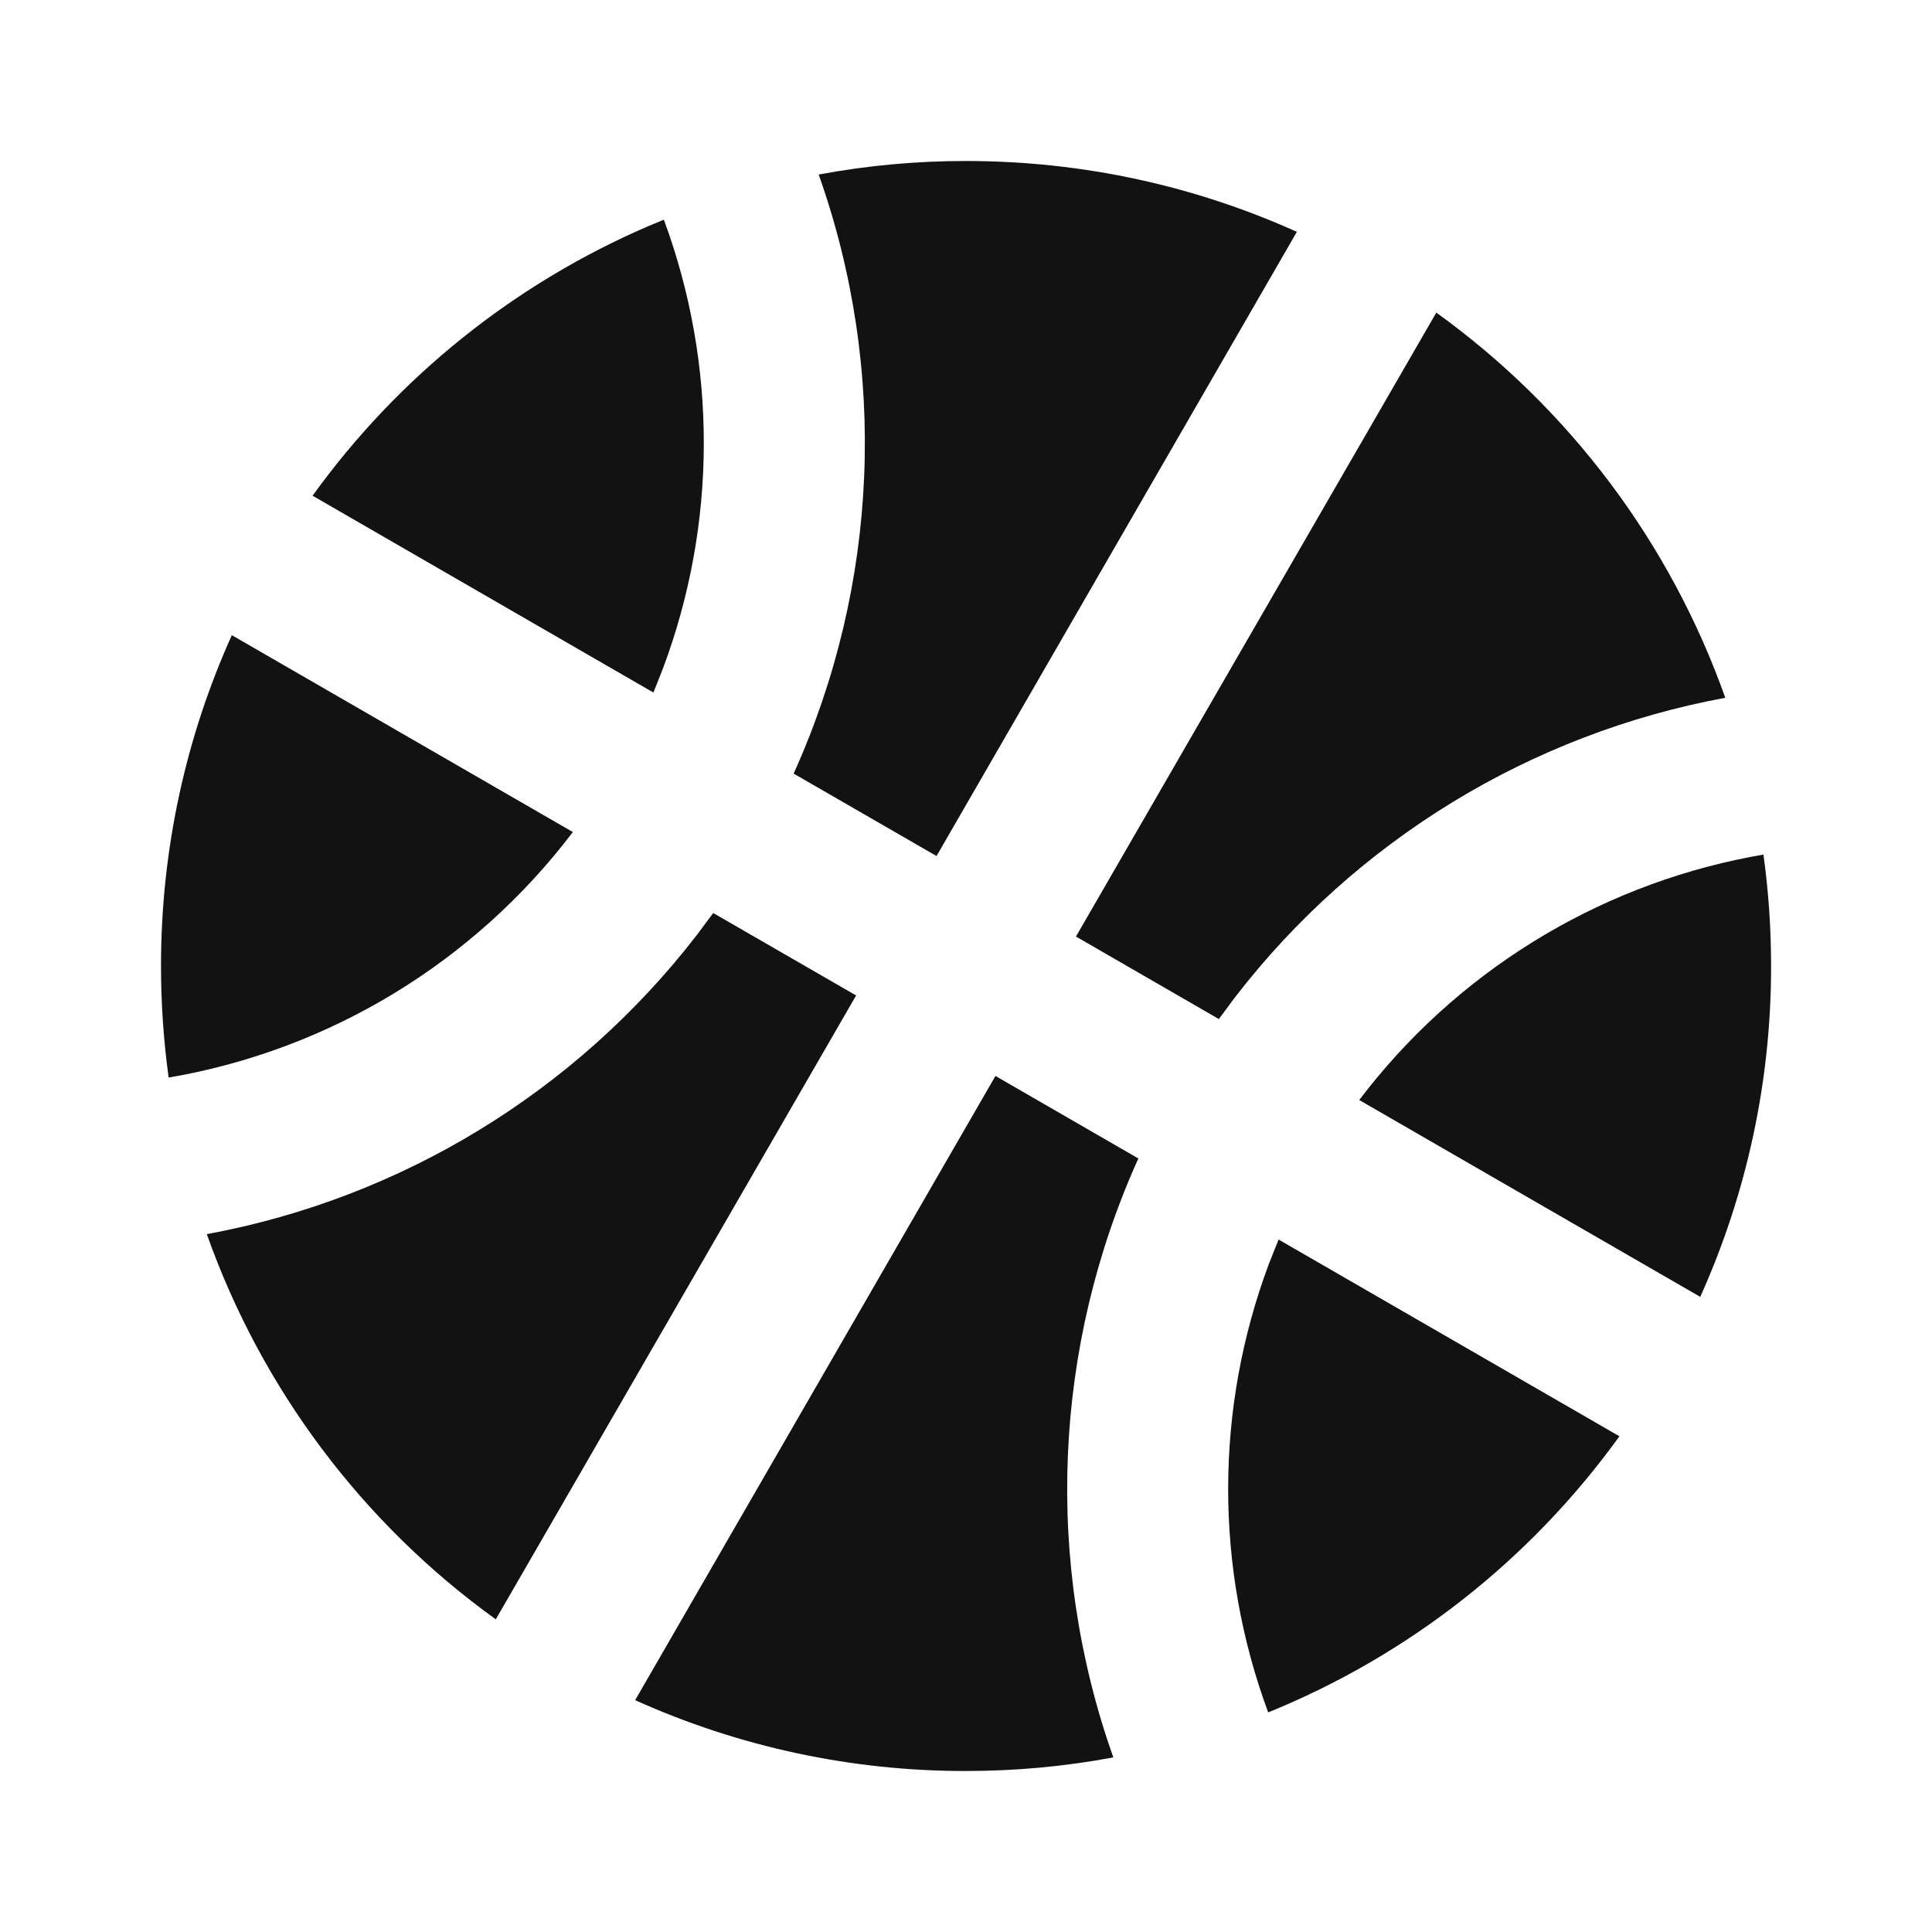<svg width="24" height="24" viewBox="0 0 24 24" fill="none" xmlns="http://www.w3.org/2000/svg">
<g id="basketball-fill" clip-path="url(#clip0_8_7577)">
<g id="Group">
<path id="Vector" d="M12.366 13.366L14.141 14.391C13.081 16.738 12.97 19.404 13.83 21.831C13.227 21.944 12.614 22 12 22C10.583 22.002 9.182 21.702 7.89 21.12L12.366 13.366ZM15.883 15.398L20.117 17.842C19.014 19.373 17.502 20.562 15.754 21.272C15.088 19.474 15.091 17.498 15.762 15.702L15.883 15.398ZM8.86 11.342L10.635 12.366L6.159 20.116C4.503 18.924 3.251 17.254 2.569 15.331C4.985 14.885 7.152 13.563 8.654 11.618L8.86 11.342ZM21.906 10.616C21.969 11.069 22.001 11.531 22.001 12C22.003 13.417 21.703 14.818 21.121 16.11L16.885 13.665C18.078 12.091 19.811 11.015 21.751 10.644L21.906 10.616ZM2.881 7.891L7.116 10.336C5.89 11.953 4.095 13.044 2.095 13.386C2.032 12.927 2 12.464 2 12C2 10.535 2.315 9.144 2.88 7.89L2.881 7.891ZM17.842 3.883C19.498 5.076 20.75 6.745 21.432 8.668C19.015 9.115 16.848 10.438 15.346 12.383L15.141 12.659L13.366 11.634L17.842 3.884V3.883ZM12 2C13.465 2 14.856 2.315 16.11 2.88L11.634 10.634L9.859 9.61C10.919 7.262 11.031 4.596 10.17 2.168C10.774 2.056 11.386 1.999 12 2ZM8.247 2.73C8.912 4.528 8.908 6.505 8.237 8.3L8.117 8.603L3.883 6.158C4.943 4.687 6.382 3.531 8.047 2.812L8.247 2.729V2.73Z" fill="#121212"/>
</g>
</g>
<defs>
<clipPath id="clip0_8_7577">
<rect width="24" height="24" fill="white"/>
</clipPath>
</defs>
</svg>
